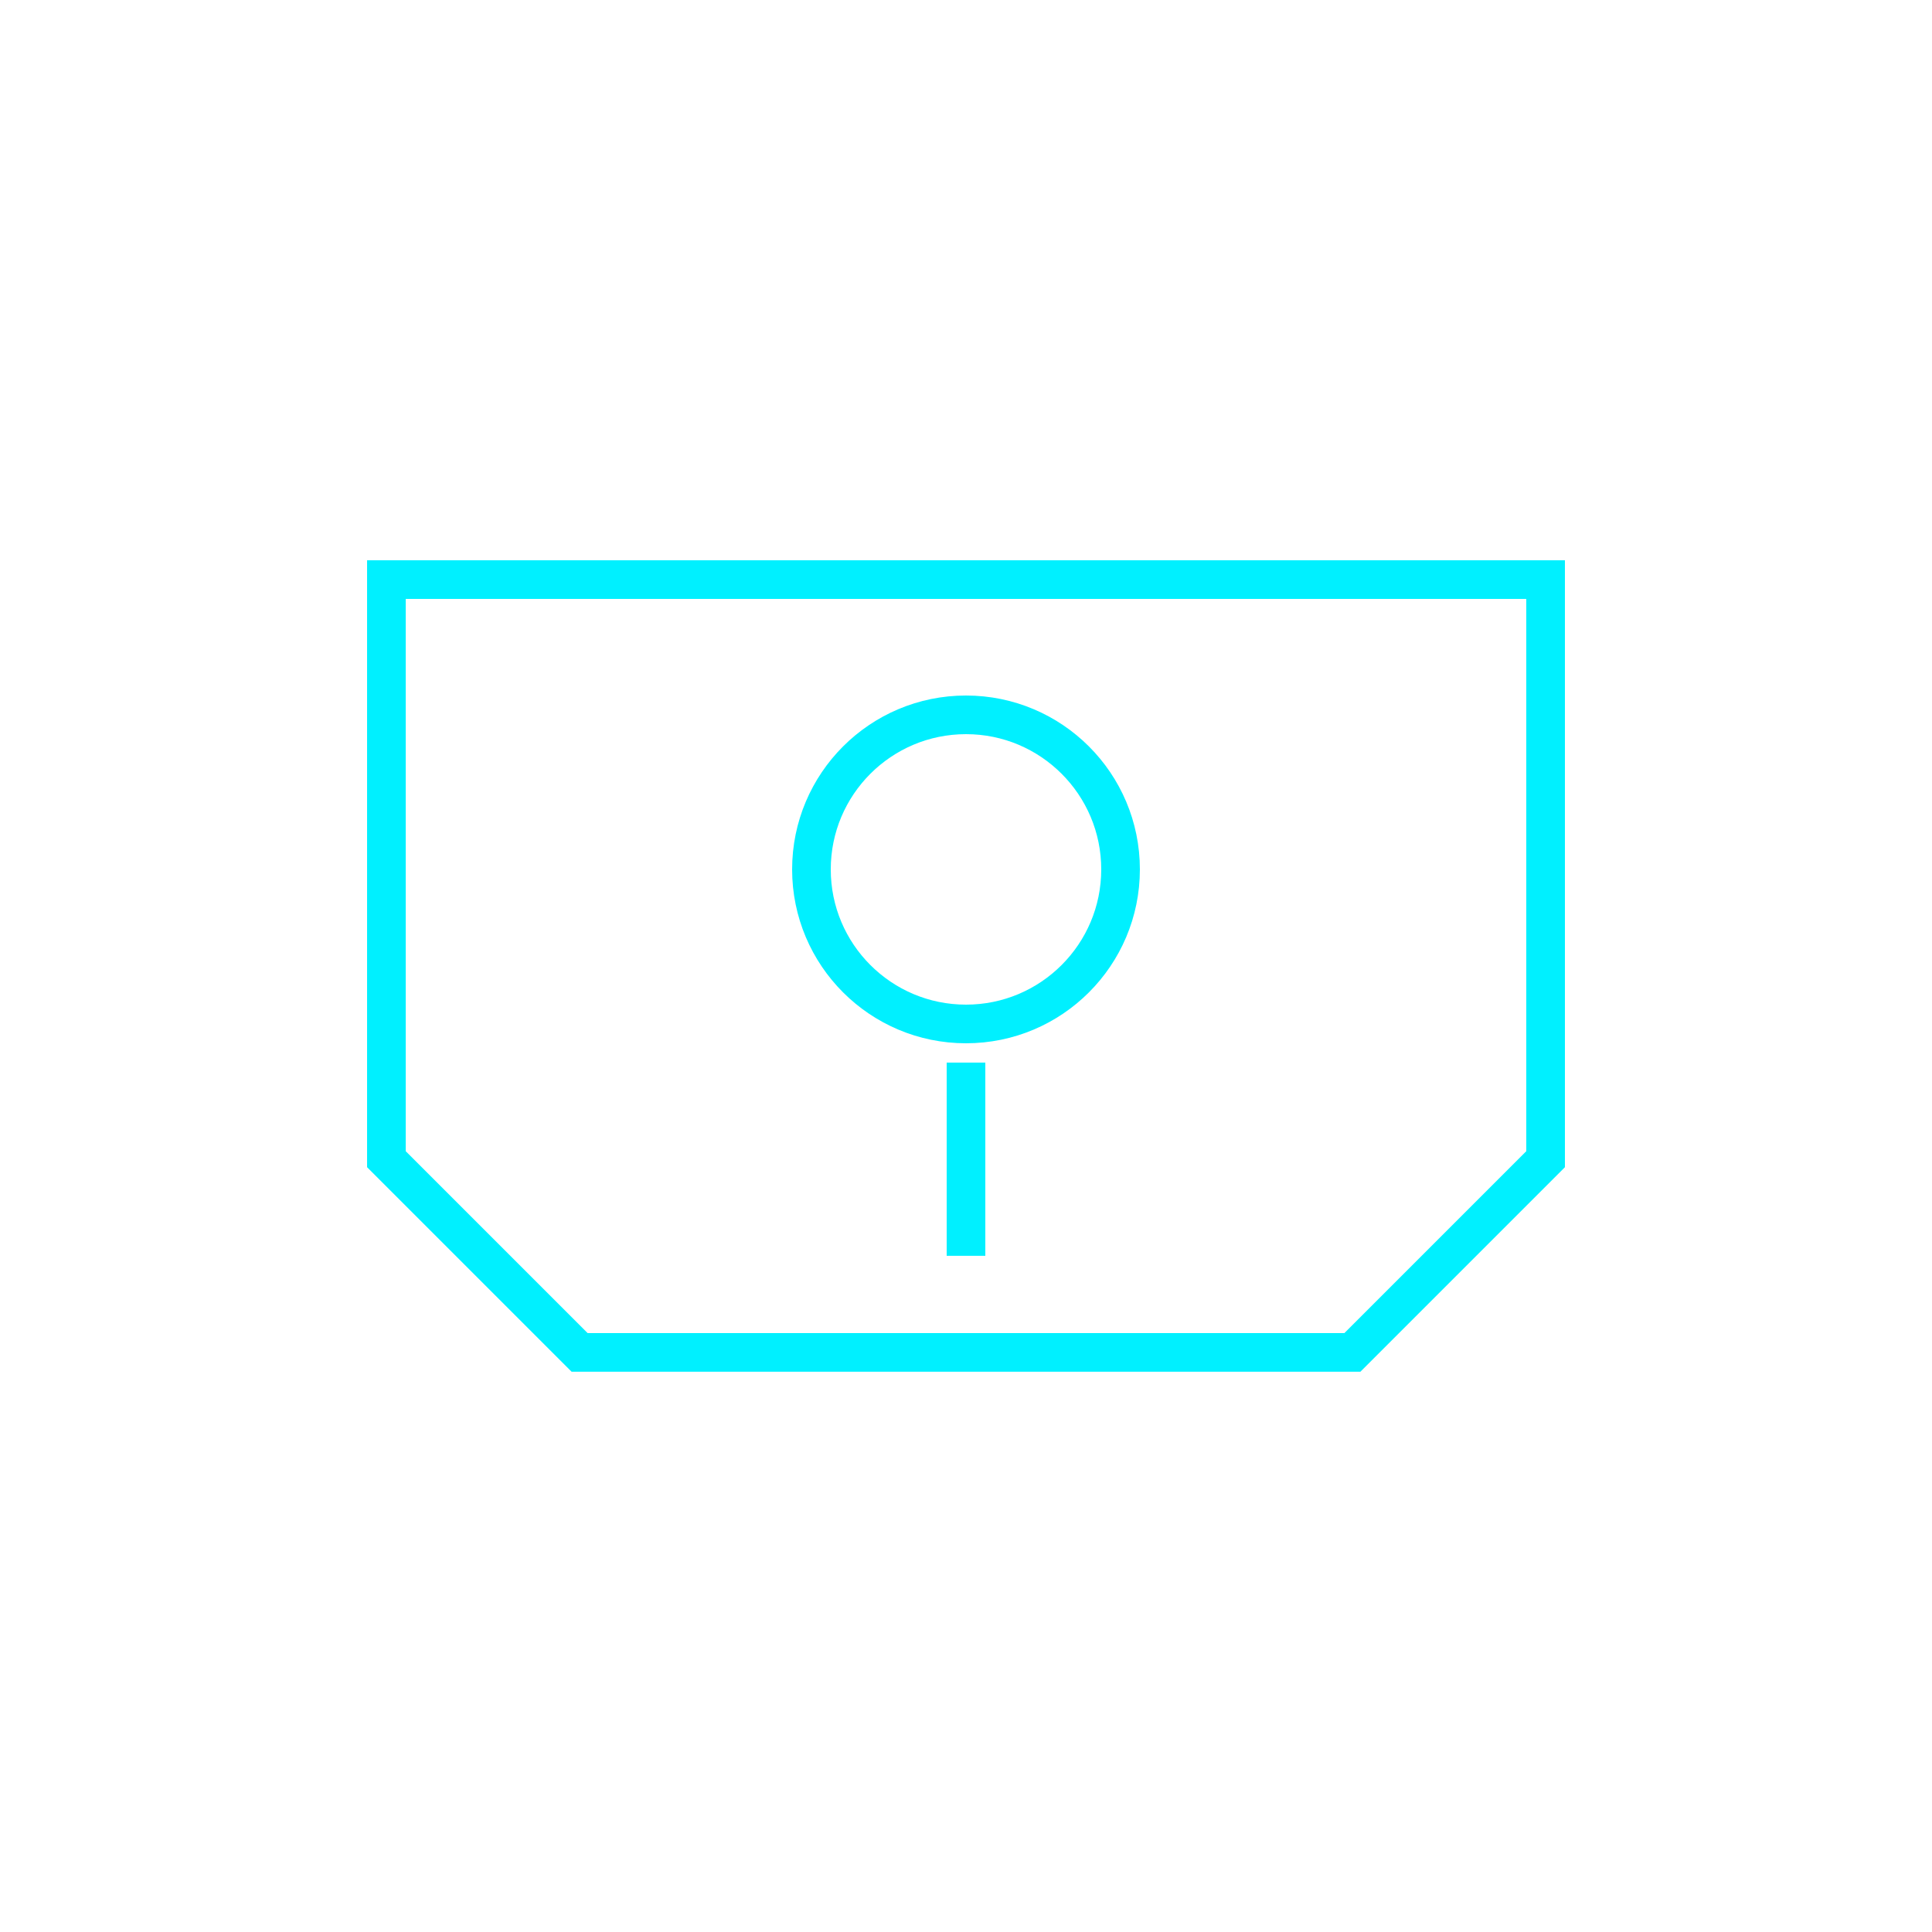 <svg viewBox="0 0 100 100" xmlns="http://www.w3.org/2000/svg">
  <style>
    .neon-stroke {
      stroke: #00f0ff;
      stroke-width: 2;
      fill: none;
      filter: drop-shadow(0 0 2px #00f0ff);
    }
  </style>
  <path class="neon-stroke" d="M30 70h40l10-10V30H20v30l10 10z"/>
  <circle class="neon-stroke" cx="50" cy="45" r="8"/>
  <path class="neon-stroke" d="M50 55v10"/>
</svg>